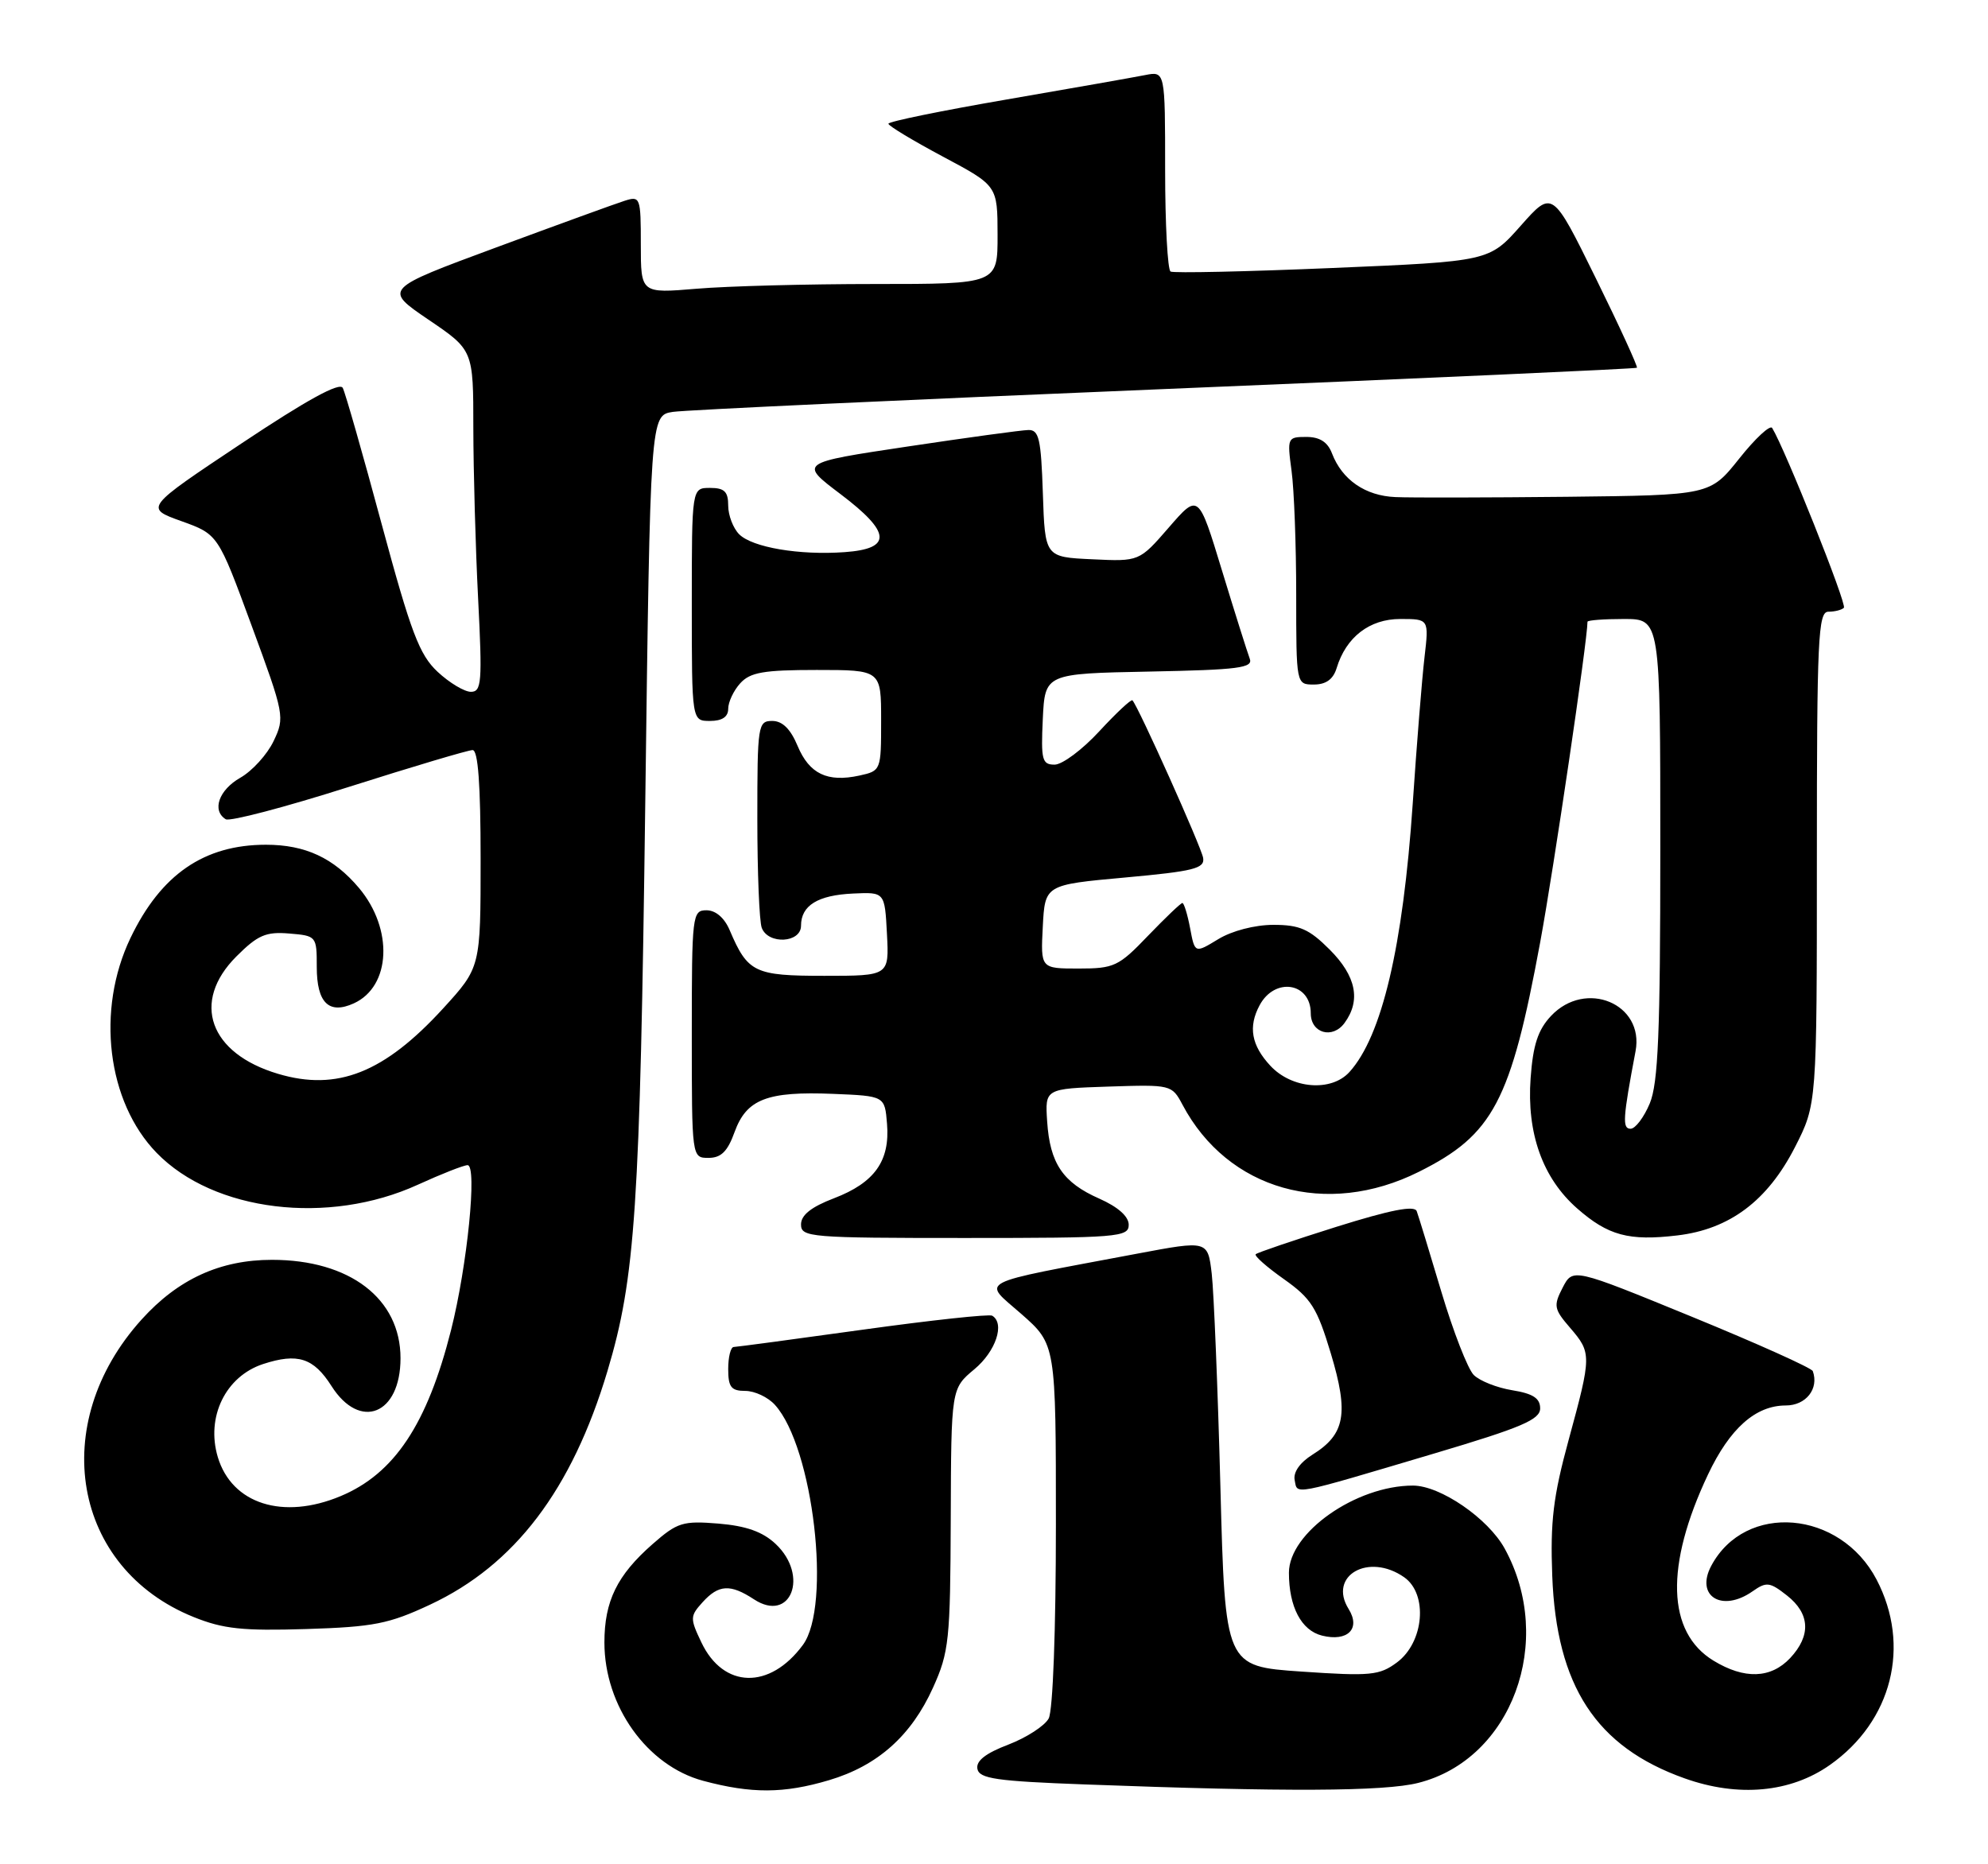 <?xml version="1.0" encoding="UTF-8" standalone="no"?>
<!DOCTYPE svg PUBLIC "-//W3C//DTD SVG 1.1//EN" "http://www.w3.org/Graphics/SVG/1.1/DTD/svg11.dtd" >
<svg xmlns="http://www.w3.org/2000/svg" xmlns:xlink="http://www.w3.org/1999/xlink" version="1.1" viewBox="0 0 273 256">
 <g >
 <path fill="currentColor"
d=" M 113.83 244.46 C 120.51 242.48 125.14 238.36 128.12 231.76 C 130.33 226.87 130.50 225.23 130.56 208.59 C 130.62 190.68 130.62 190.68 133.81 188.02 C 136.76 185.56 138.03 181.73 136.25 180.67 C 135.84 180.43 127.85 181.29 118.50 182.59 C 109.15 183.89 101.16 184.96 100.75 184.97 C 100.34 184.99 100.00 186.35 100.00 188.00 C 100.00 190.48 100.41 191.00 102.35 191.00 C 103.63 191.00 105.47 191.86 106.42 192.92 C 111.69 198.74 114.22 220.53 110.25 225.89 C 105.70 232.05 99.34 231.89 96.32 225.54 C 94.74 222.23 94.75 221.93 96.48 220.02 C 98.69 217.58 100.29 217.49 103.54 219.62 C 108.59 222.93 111.15 216.37 106.51 212.01 C 104.73 210.34 102.48 209.54 98.67 209.22 C 93.76 208.82 93.02 209.05 89.61 212.04 C 84.74 216.31 83.00 219.87 83.00 225.55 C 83.00 234.27 88.85 242.47 96.56 244.54 C 103.20 246.32 107.63 246.30 113.83 244.46 Z  M 194.75 244.83 C 207.61 241.60 213.60 225.36 206.63 212.65 C 204.36 208.51 197.79 204.00 194.03 204.00 C 186.21 204.00 177.00 210.47 177.00 215.97 C 177.00 220.65 178.70 223.89 181.54 224.60 C 185.06 225.48 186.89 223.66 185.20 220.95 C 182.34 216.37 187.94 213.17 192.83 216.59 C 196.12 218.90 195.56 225.51 191.84 228.28 C 189.43 230.07 188.23 230.19 178.71 229.54 C 168.24 228.82 168.24 228.82 167.59 204.16 C 167.23 190.60 166.69 177.44 166.40 174.91 C 165.86 170.33 165.86 170.33 156.18 172.15 C 133.48 176.43 134.88 175.70 140.25 180.43 C 145.00 184.61 145.00 184.61 145.00 209.37 C 145.00 223.77 144.59 234.90 144.01 235.98 C 143.47 236.99 140.97 238.61 138.47 239.57 C 135.34 240.76 134.01 241.81 134.22 242.90 C 134.48 244.25 136.81 244.59 149.01 245.04 C 176.48 246.07 190.09 246.01 194.75 244.83 Z  M 251.28 242.37 C 259.83 236.36 262.44 225.99 257.70 216.91 C 252.70 207.35 239.68 206.26 235.00 215.01 C 232.77 219.18 236.46 221.47 240.67 218.52 C 242.58 217.18 243.03 217.24 245.39 219.09 C 248.57 221.59 248.72 224.60 245.83 227.69 C 243.17 230.51 239.55 230.63 235.30 228.04 C 228.90 224.14 228.63 215.00 234.55 202.48 C 237.55 196.14 241.09 193.00 245.23 193.00 C 248.01 193.00 249.81 190.70 248.94 188.28 C 248.78 187.85 241.30 184.49 232.32 180.81 C 215.99 174.12 215.99 174.12 214.59 176.82 C 213.31 179.30 213.39 179.76 215.60 182.32 C 218.58 185.79 218.58 186.11 215.41 197.74 C 213.29 205.51 212.88 208.94 213.16 216.38 C 213.73 231.53 219.18 239.88 231.33 244.20 C 238.70 246.83 245.88 246.17 251.28 242.37 Z  M 59.06 220.35 C 70.69 214.91 78.54 204.57 83.42 188.27 C 87.25 175.47 87.89 165.93 88.61 110.27 C 89.30 57.04 89.30 57.04 92.40 56.56 C 94.10 56.30 124.52 54.89 160.00 53.42 C 195.48 51.95 224.63 50.64 224.79 50.50 C 224.94 50.37 222.40 44.82 219.13 38.18 C 213.18 26.09 213.18 26.09 208.84 30.99 C 204.50 35.89 204.50 35.89 183.00 36.80 C 171.18 37.30 161.16 37.52 160.75 37.29 C 160.34 37.07 160.00 30.78 160.00 23.32 C 160.00 9.77 160.00 9.77 157.25 10.31 C 155.74 10.61 147.19 12.12 138.25 13.66 C 129.31 15.20 122.00 16.69 122.00 16.99 C 122.00 17.28 125.37 19.31 129.49 21.51 C 136.98 25.50 136.98 25.50 136.99 32.25 C 137.00 39.00 137.00 39.00 120.15 39.00 C 110.88 39.00 99.86 39.29 95.65 39.65 C 88.00 40.29 88.00 40.29 88.00 33.58 C 88.00 27.09 87.92 26.89 85.78 27.57 C 84.55 27.96 76.60 30.85 68.11 33.99 C 52.67 39.70 52.67 39.70 58.83 43.89 C 65.00 48.07 65.00 48.07 65.00 58.79 C 65.01 64.68 65.30 75.24 65.66 82.25 C 66.24 93.66 66.14 95.00 64.67 95.00 C 63.77 95.00 61.71 93.76 60.09 92.25 C 57.59 89.91 56.44 86.88 52.42 72.00 C 49.83 62.38 47.42 53.95 47.07 53.27 C 46.65 52.44 42.16 54.90 33.15 60.90 C 19.86 69.75 19.86 69.75 24.90 71.56 C 29.94 73.37 29.94 73.37 34.55 85.90 C 39.06 98.14 39.13 98.51 37.57 101.77 C 36.70 103.60 34.64 105.87 33.00 106.80 C 30.05 108.48 29.06 111.30 31.00 112.50 C 31.56 112.84 39.16 110.84 47.90 108.06 C 56.65 105.28 64.30 103.00 64.90 103.00 C 65.65 103.00 66.00 107.74 66.00 117.92 C 66.00 132.84 66.00 132.84 60.85 138.48 C 52.77 147.31 46.31 149.88 38.19 147.46 C 28.74 144.66 26.22 137.58 32.46 131.34 C 35.39 128.41 36.51 127.92 39.71 128.19 C 43.46 128.50 43.50 128.55 43.50 132.78 C 43.50 137.71 45.16 139.34 48.59 137.78 C 53.69 135.45 54.04 127.58 49.30 121.94 C 45.82 117.81 41.93 116.00 36.52 116.00 C 28.03 116.00 22.10 120.08 17.92 128.80 C 13.17 138.70 14.70 151.30 21.51 158.31 C 29.36 166.39 45.10 168.30 57.39 162.68 C 60.61 161.21 63.68 160.00 64.21 160.00 C 65.56 160.00 64.17 173.84 61.94 182.65 C 58.67 195.58 54.15 202.37 46.77 205.45 C 38.86 208.76 31.84 206.52 29.91 200.09 C 28.26 194.58 30.98 189.00 36.13 187.31 C 40.88 185.76 43.06 186.46 45.52 190.33 C 49.43 196.49 55.00 194.25 55.00 186.51 C 55.00 178.33 48.03 173.00 37.35 173.00 C 30.24 173.00 24.46 175.64 19.45 181.19 C 6.48 195.54 9.94 215.34 26.59 222.05 C 30.65 223.69 33.33 223.97 42.06 223.70 C 51.32 223.41 53.42 222.99 59.06 220.35 Z  M 197.00 199.58 C 208.95 196.03 211.50 194.94 211.50 193.40 C 211.50 192.01 210.52 191.37 207.68 190.91 C 205.58 190.57 203.20 189.63 202.38 188.81 C 201.57 188.00 199.57 182.87 197.94 177.41 C 196.32 171.96 194.79 166.97 194.55 166.32 C 194.25 165.49 190.95 166.14 183.48 168.48 C 177.63 170.32 172.66 172.01 172.44 172.23 C 172.21 172.45 173.96 173.99 176.31 175.65 C 180.06 178.30 180.86 179.56 182.76 185.87 C 185.24 194.12 184.72 196.96 180.24 199.75 C 178.51 200.83 177.57 202.17 177.79 203.25 C 178.20 205.28 177.08 205.50 197.00 199.58 Z  M 155.00 168.19 C 155.00 167.04 153.53 165.74 150.97 164.60 C 145.95 162.39 144.18 159.76 143.80 154.00 C 143.50 149.50 143.50 149.50 152.20 149.21 C 160.83 148.93 160.92 148.95 162.39 151.71 C 168.60 163.42 182.15 167.26 194.85 160.91 C 205.06 155.82 207.46 151.25 211.51 129.36 C 213.37 119.29 218.00 87.91 218.00 85.38 C 218.00 85.17 220.25 85.00 223.00 85.00 C 228.00 85.00 228.00 85.00 228.00 116.53 C 228.00 141.80 227.71 148.75 226.55 151.53 C 225.75 153.44 224.57 155.00 223.92 155.00 C 222.76 155.00 222.85 153.60 224.60 144.35 C 225.83 137.83 217.74 134.46 212.99 139.51 C 211.20 141.42 210.52 143.49 210.19 148.05 C 209.64 155.62 211.84 161.78 216.58 165.94 C 220.83 169.67 223.68 170.44 230.33 169.65 C 237.52 168.80 242.72 164.90 246.49 157.53 C 249.50 151.63 249.50 151.63 249.50 117.81 C 249.50 87.63 249.67 84.00 251.08 84.00 C 251.95 84.00 252.91 83.76 253.21 83.46 C 253.66 83.01 245.12 61.62 243.36 58.77 C 243.08 58.31 241.04 60.20 238.84 62.97 C 234.83 68.00 234.83 68.00 215.16 68.22 C 204.35 68.33 193.76 68.36 191.63 68.26 C 187.49 68.09 184.30 65.89 182.91 62.25 C 182.32 60.70 181.23 60.00 179.39 60.00 C 176.80 60.00 176.75 60.12 177.36 64.64 C 177.71 67.19 178.00 74.84 178.00 81.64 C 178.00 94.00 178.00 94.00 180.43 94.00 C 182.09 94.00 183.08 93.28 183.55 91.75 C 184.84 87.49 188.06 85.00 192.29 85.00 C 196.23 85.00 196.23 85.00 195.62 90.25 C 195.28 93.14 194.55 102.19 194.00 110.37 C 192.66 130.01 189.77 142.29 185.31 147.21 C 182.82 149.96 177.40 149.53 174.45 146.35 C 171.84 143.54 171.39 141.00 172.97 138.05 C 175.06 134.14 180.00 134.92 180.00 139.15 C 180.00 141.88 182.99 142.73 184.64 140.47 C 186.91 137.37 186.23 134.03 182.60 130.40 C 179.77 127.57 178.47 127.00 174.85 127.00 C 172.30 127.01 169.17 127.82 167.29 128.97 C 164.08 130.92 164.08 130.92 163.43 127.46 C 163.07 125.56 162.59 124.00 162.37 124.00 C 162.15 124.00 160.03 126.03 157.65 128.50 C 153.62 132.71 153.00 133.00 148.12 133.00 C 142.90 133.00 142.90 133.00 143.20 127.25 C 143.50 121.50 143.50 121.50 154.50 120.50 C 163.95 119.64 165.46 119.26 165.22 117.81 C 164.97 116.29 156.29 96.96 155.51 96.17 C 155.33 95.99 153.28 97.91 150.96 100.42 C 148.64 102.94 145.88 105.00 144.82 105.00 C 143.10 105.00 142.94 104.35 143.20 98.75 C 143.50 92.50 143.50 92.50 157.85 92.22 C 170.08 91.98 172.11 91.72 171.62 90.45 C 171.31 89.63 169.59 84.19 167.81 78.35 C 164.58 67.74 164.58 67.74 160.52 72.42 C 156.45 77.11 156.45 77.11 149.98 76.80 C 143.50 76.50 143.50 76.50 143.21 67.75 C 142.96 60.25 142.68 59.01 141.21 59.05 C 140.27 59.07 132.80 60.09 124.61 61.32 C 109.73 63.55 109.73 63.55 115.42 67.85 C 122.39 73.12 122.55 75.35 115.99 75.82 C 109.78 76.27 103.32 75.17 101.51 73.37 C 100.68 72.54 100.00 70.76 100.00 69.43 C 100.00 67.50 99.48 67.00 97.50 67.00 C 95.00 67.00 95.00 67.00 95.00 83.00 C 95.00 99.00 95.00 99.00 97.50 99.00 C 99.17 99.00 100.00 98.44 100.00 97.33 C 100.00 96.41 100.74 94.83 101.65 93.83 C 103.02 92.32 104.86 92.00 112.15 92.00 C 121.00 92.00 121.00 92.00 121.00 98.92 C 121.00 105.79 120.98 105.85 118.02 106.50 C 113.62 107.46 111.14 106.27 109.53 102.43 C 108.56 100.10 107.44 99.00 106.05 99.00 C 104.08 99.00 104.00 99.56 104.00 112.42 C 104.00 119.80 104.27 126.55 104.61 127.42 C 105.50 129.74 110.00 129.49 110.00 127.12 C 110.00 124.34 112.30 122.92 117.17 122.70 C 121.50 122.50 121.50 122.50 121.80 128.25 C 122.10 134.00 122.10 134.00 113.20 134.00 C 103.61 134.00 102.69 133.56 100.21 127.75 C 99.49 126.04 98.28 125.00 97.02 125.00 C 95.07 125.00 95.00 125.61 95.00 142.00 C 95.00 159.00 95.00 159.00 97.30 159.00 C 99.03 159.00 99.92 158.11 100.88 155.44 C 102.52 150.93 105.34 149.84 114.42 150.21 C 121.50 150.50 121.50 150.50 121.81 154.33 C 122.23 159.42 120.10 162.41 114.54 164.54 C 111.40 165.74 110.00 166.85 110.00 168.14 C 110.00 169.90 111.21 170.00 132.50 170.00 C 153.53 170.00 155.00 169.88 155.00 168.19 Z "/>
</g>
</svg>